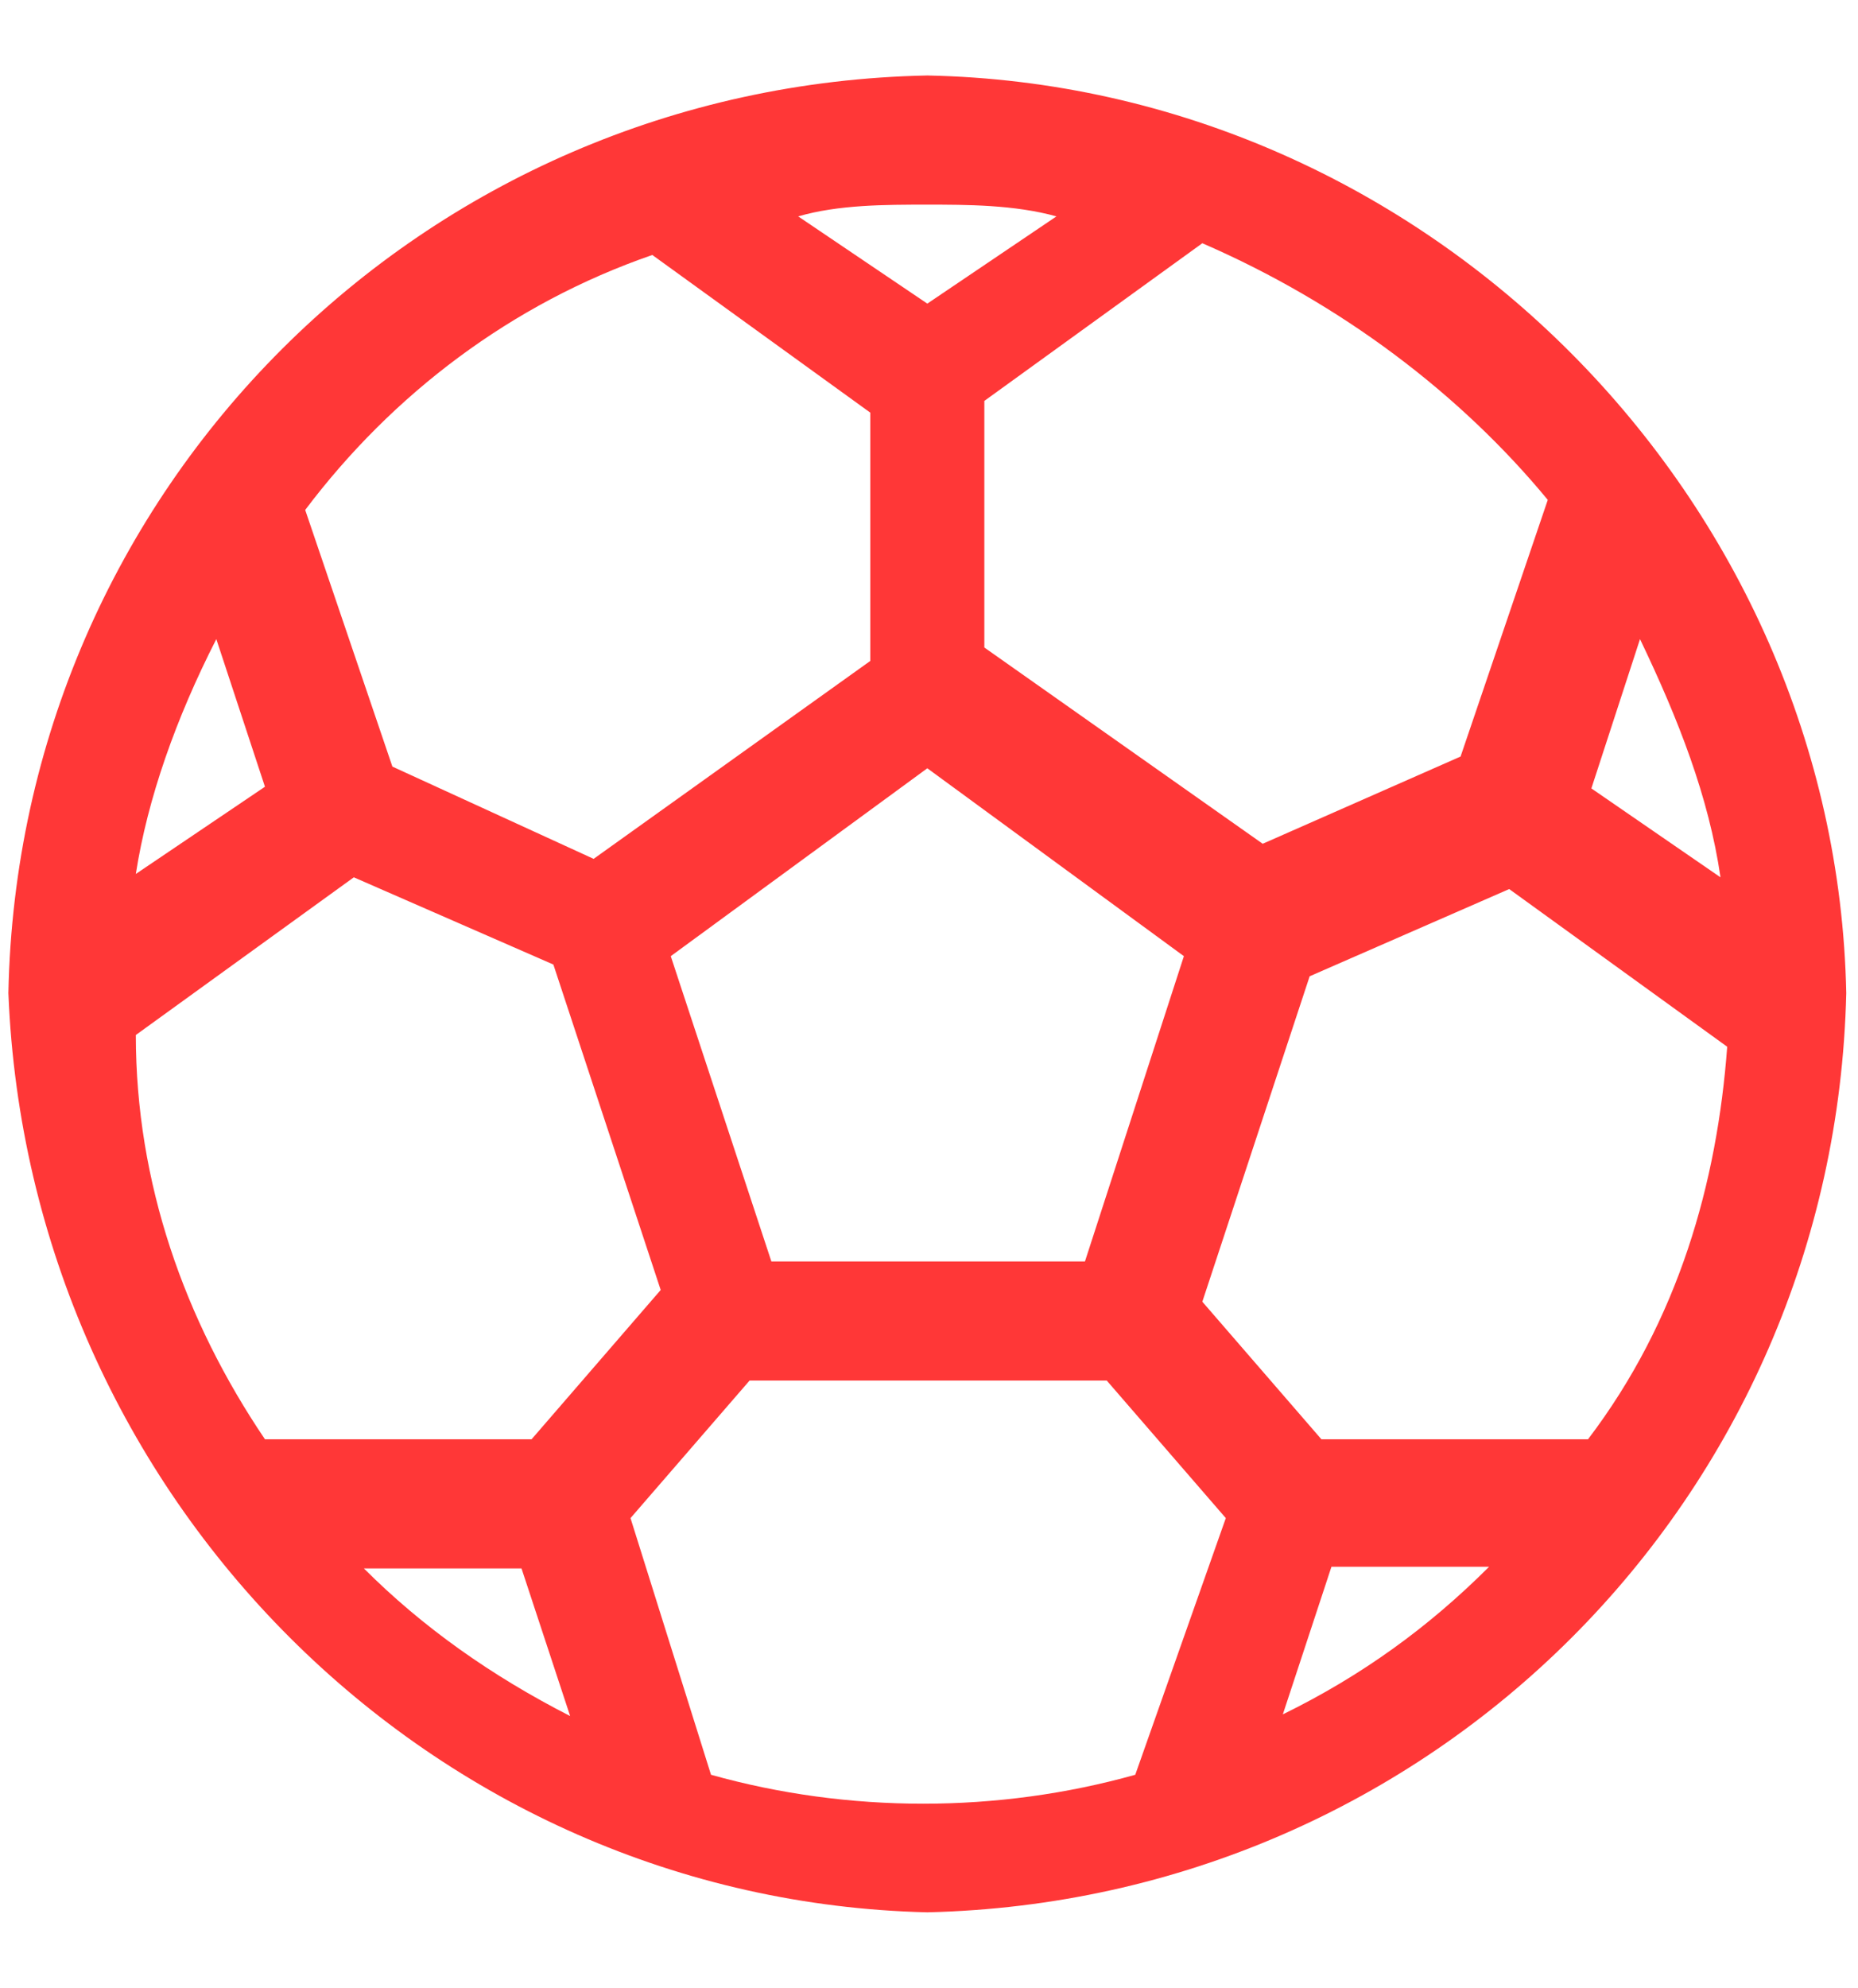 <?xml version="1.0" encoding="utf-8"?>
<!-- Generator: Adobe Illustrator 25.4.1, SVG Export Plug-In . SVG Version: 6.00 Build 0)  -->
<svg version="1.1" id="Capa_1" xmlns="http://www.w3.org/2000/svg" xmlns:xlink="http://www.w3.org/1999/xlink" x="0px" y="0px"
	 viewBox="0 0 110.8 118.5" style="enable-background:new 0 0 110.8 118.5;" xml:space="preserve">
<style type="text/css">
	.st0{fill:#FF3737;}
</style>
<g>
	<path class="st0" d="M55.3,4.5C25.2,5.1,1.1,29.1,0.5,59.2c1.2,30.1,25.3,54.1,54.8,54.8c30.1-0.7,54.1-24.7,54.8-54.8
		C109.5,29.8,85.2,5.1,55.3,4.5z M92.3,29.8l-5.2,15.3l-11.8,5.2L58.7,38.6V23.9l13-9.4C80,18.1,87.1,23.5,92.3,29.8z M70.6,57
		l-5.9,18.2H46L40,57l15.3-11.2L70.6,57z M55.3,12.2c2.3,0,5.2,0,7.7,0.7l-7.7,5.2l-7.7-5.2C50,12.2,52.8,12.2,55.3,12.2z
		 M38.9,15.2l13,9.4v14.8L35.4,51.2l-12-5.5l-5.2-15.3C23.4,23.5,30.5,18.1,38.9,15.2z M12.9,38.1L12.9,38.1l2.9,8.8l-7.7,5.2
		C8.8,47.6,10.5,42.8,12.9,38.1z M15.8,85.8C11,78.7,8.1,70.5,8.1,61.7l13-9.4L33,57.5l6.4,19.4l-7.7,8.9H15.8z M21.7,93.5h9.4
		l2.9,8.8C29.3,99.9,25.2,97,21.7,93.5L21.7,93.5z M67.7,105.8c-8.2,2.3-17.1,2.3-25.3,0l-4.8-15.3l7.1-8.2h21.3l7.1,8.2L67.7,105.8
		z M76.5,102.2L76.5,102.2l2.9-8.8h9.4C85.2,97,81.2,99.9,76.5,102.2L76.5,102.2z M94.7,85.8H78.8l-7.1-8.2l6.4-19.4L90,53l13,9.4
		C102.4,70.5,100.1,78.7,94.7,85.8L94.7,85.8z M97.8,38.1c2.3,4.8,4.1,9.4,4.8,14.2L94.9,47L97.8,38.1z"/>
</g>
</svg>

